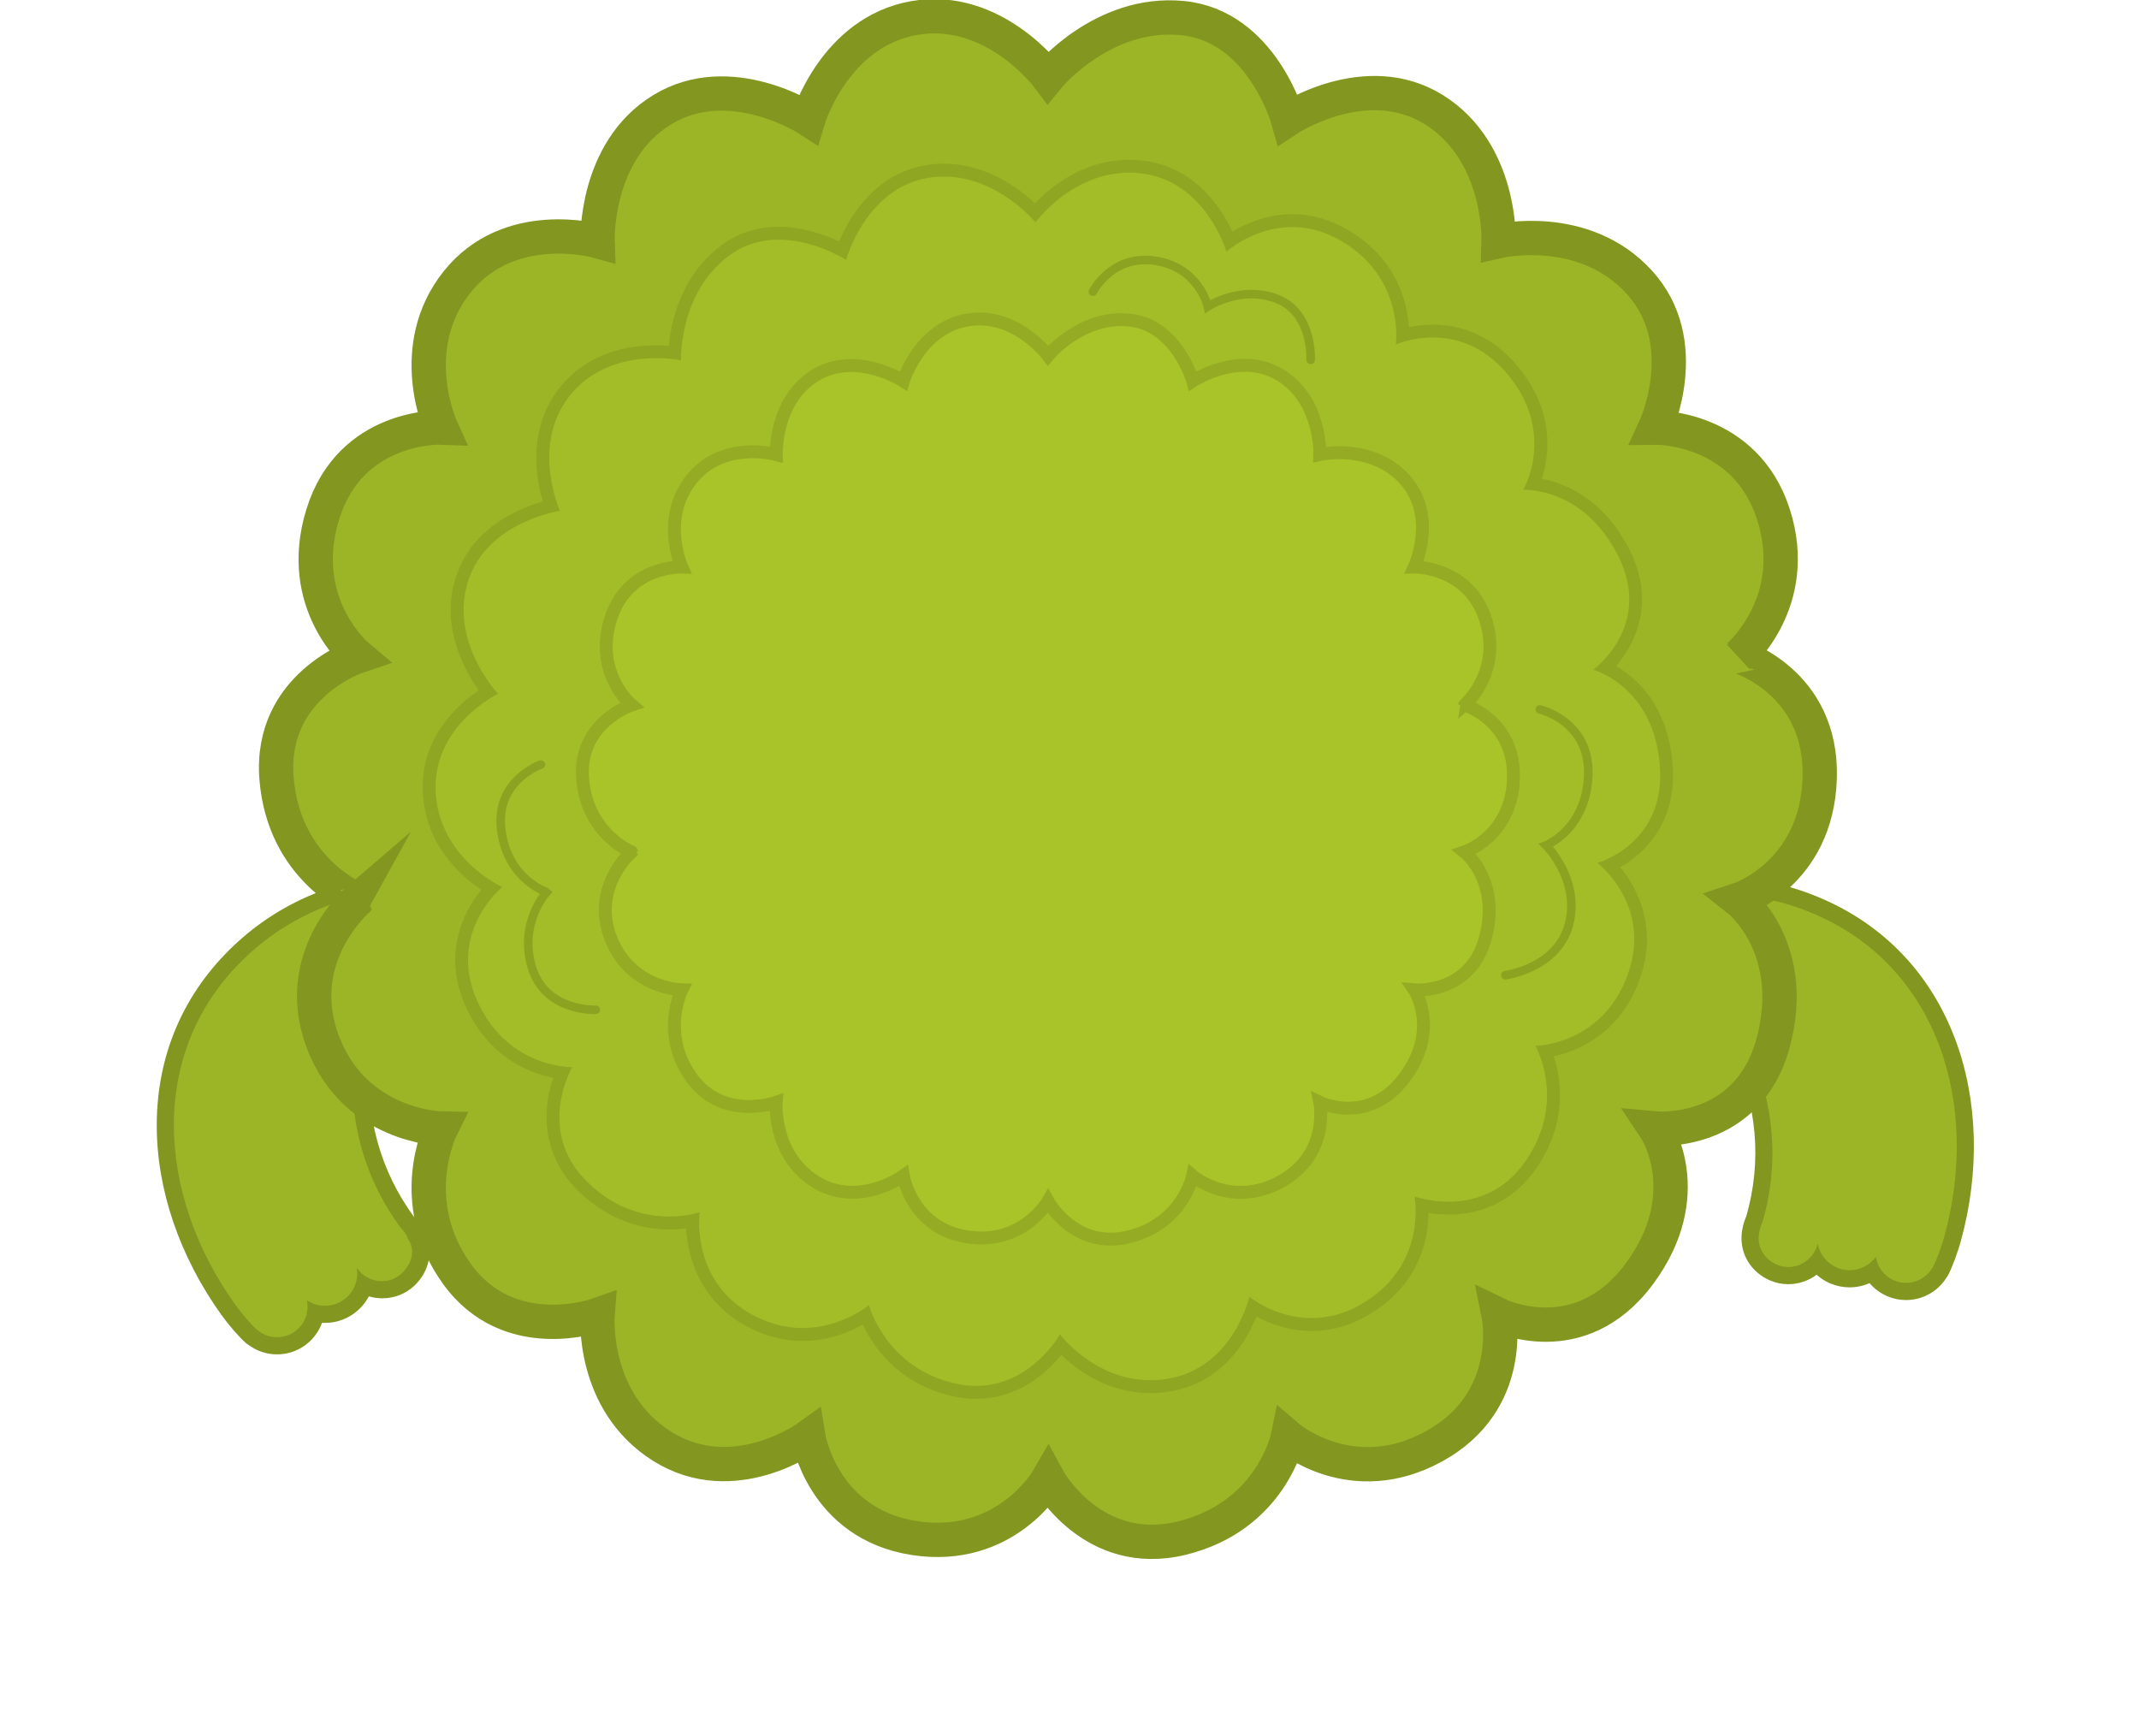 <?xml version="1.0" encoding="utf-8"?>
<!-- Generator: Adobe Illustrator 16.0.0, SVG Export Plug-In . SVG Version: 6.00 Build 0)  -->
<!DOCTYPE svg PUBLIC "-//W3C//DTD SVG 1.1//EN" "http://www.w3.org/Graphics/SVG/1.1/DTD/svg11.dtd">
<svg version="1.1" id="Layer_1" xmlns="http://www.w3.org/2000/svg" xmlns:xlink="http://www.w3.org/1999/xlink" x="0px" y="0px"
	 width="499px" height="405px" viewBox="-126.286 -174.42 499 405" enable-background="new -126.286 -174.42 499 405"
	 xml:space="preserve">
<g id="armR">
	<g>
		<path fill="#9BB526" d="M318.362,126.866c-1.217,0-2.405-0.241-3.534-0.716c-1.873-0.791-3.38-2.142-4.354-3.834
			c-1.548,1.021-3.382,1.588-5.277,1.588c-1.273,0-2.521-0.252-3.701-0.75c-1.559-0.657-2.885-1.695-3.881-2.991
			c-1.688,1.877-4.113,3.003-6.73,3.003c-1.17,0-2.312-0.23-3.393-0.686c-3.735-1.576-5.909-5.197-5.454-9.049
			c0.005-0.101,0.019-0.199,0.038-0.298l0.037-0.187c0.101-0.676,0.32-1.651,0.65-2.438c0.057-0.135,0.123-0.275,0.194-0.418
			c7.938-27.068-5.668-55.713-31.706-66.684c-0.98-0.414-2.038-0.814-3.324-1.264c-0.759-0.265-1.287-0.957-1.338-1.761
			c-0.051-0.802,0.383-1.558,1.102-1.916c8.269-4.137,17.498-6.321,26.691-6.321c7.93,0,15.686,1.574,23.051,4.678
			c14.416,6.074,24.979,17.119,30.547,31.936c5.146,13.699,5.598,29.947,1.268,45.75c-0.725,2.637-1.971,5.984-2.839,7.623
			c-0.076,0.145-0.169,0.274-0.273,0.393C324.481,125.215,321.542,126.866,318.362,126.866z"/>
		<path fill="#829620" d="M274.382,34.15c7.436,0,14.991,1.451,22.273,4.521c29.264,12.331,39.053,44.687,30.662,75.313
			c-0.674,2.453-1.873,5.695-2.68,7.214l-0.043-0.005c-1.273,2.308-3.695,3.673-6.232,3.673c-0.92,0-1.856-0.181-2.758-0.56
			c-2.383-1.005-3.924-3.147-4.273-5.529c-1.436,1.979-3.736,3.127-6.135,3.127c-0.978,0-1.969-0.189-2.926-0.594
			c-2.4-1.013-4.012-3.104-4.486-5.478l-0.074,0.021c-0.08,0.299-0.184,0.662-0.312,0.957c-1.129,2.685-3.763,4.355-6.515,4.355
			c-0.875,0-1.763-0.169-2.616-0.527c-2.957-1.248-4.642-4.104-4.228-7.104h-0.006c0,0,0.051-0.248,0.051-0.254
			c0.084-0.59,0.278-1.417,0.521-1.991c0.063-0.156,0.144-0.308,0.219-0.458c8.224-27.719-5.53-57.773-32.797-69.266
			c-1.141-0.479-2.291-0.906-3.442-1.309C256.533,36.285,265.368,34.15,274.382,34.15 M274.382,30.15
			c-9.504,0-19.043,2.259-27.587,6.533c-1.438,0.719-2.306,2.229-2.202,3.834c0.104,1.604,1.158,2.991,2.676,3.521
			c1.246,0.435,2.266,0.821,3.207,1.218c25.047,10.555,38.159,38.073,30.61,64.117c-0.062,0.13-0.122,0.262-0.177,0.395
			c-0.465,1.104-0.689,2.338-0.766,2.834l-0.027,0.135c-0.036,0.175-0.061,0.351-0.071,0.525c-0.53,4.723,2.121,9.145,6.667,11.062
			c1.331,0.561,2.734,0.844,4.172,0.844c2.44,0,4.744-0.8,6.615-2.203c0.939,0.838,2.023,1.528,3.217,2.032
			c1.434,0.603,2.939,0.907,4.48,0.907c1.625,0,3.213-0.344,4.666-0.984c1.109,1.316,2.533,2.375,4.188,3.073
			c1.377,0.58,2.828,0.874,4.312,0.874c3.832,0,7.377-1.967,9.402-5.176c0.153-0.19,0.291-0.397,0.408-0.618
			c1.072-2.022,2.348-5.646,3-8.027c4.441-16.209,3.973-32.896-1.322-46.985c-5.766-15.344-16.707-26.781-31.644-33.074
			C290.597,31.777,282.58,30.15,274.382,30.15L274.382,30.15z"/>
	</g>
</g>
<g id="armL">
	<g>
		<path fill="#9BB526" d="M-61.64,139.535c-2.044,0-4.024-0.684-5.622-1.936c-0.138-0.072-0.267-0.16-0.386-0.267
			c-1.394-1.242-3.729-3.946-5.316-6.157c-9.564-13.303-14.805-28.688-14.754-43.322c0.055-15.83,6.108-29.861,17.505-40.578
			c11.068-10.409,25.535-16.142,40.736-16.142c2.149,0,4.323,0.117,6.459,0.349c0.799,0.086,1.468,0.644,1.7,1.412
			c0.232,0.77-0.02,1.604-0.638,2.116c-1.049,0.869-1.899,1.615-2.677,2.347c-20.58,19.353-23.354,50.94-6.486,73.552
			c0.126,0.118,0.235,0.223,0.338,0.334c0.388,0.413,0.965,1.122,1.387,1.833c0.016,0.018,0.026,0.027,0.026,0.027
			c0.151,0.162,0.271,0.346,0.359,0.541c1.783,3.444,0.991,7.619-1.996,10.429c-1.638,1.54-3.797,2.387-6.081,2.387
			c-1.49,0-2.949-0.366-4.247-1.043c-0.48,1.574-1.368,3.022-2.608,4.188c-1.777,1.67-4.101,2.59-6.543,2.592
			c-0.735,0-1.461-0.083-2.167-0.246c-0.323,1.925-1.266,3.716-2.747,5.107C-57.092,138.656-59.31,139.535-61.64,139.535z"/>
		<path fill="#829620" d="M-29.477,33.135c2.086,0,4.169,0.111,6.244,0.336c-0.939,0.779-1.868,1.582-2.771,2.432
			c-21.555,20.269-23.972,53.23-6.607,76.353c0.123,0.113,0.249,0.228,0.365,0.353c0.426,0.453,0.757,1.136,1.04,1.66
			c0.004,0.004-0.005,0.195-0.005,0.195v0.002c2,2.731,0.988,5.953-1.351,8.153c-1.318,1.237-2.919,1.844-4.617,1.844
			c-1.904,0-3.767-0.76-5.157-2.237c-0.223-0.235-0.434-0.526-0.618-0.783l-0.07,0.012c0.381,2.393-0.394,4.914-2.293,6.699
			c-1.458,1.371-3.314,2.048-5.17,2.048c-1.47,0-2.937-0.425-4.202-1.267c0.502,2.354-0.198,4.902-2.079,6.672
			c-1.373,1.293-3.125,1.933-4.874,1.933c-1.659,0-3.313-0.575-4.64-1.716l-0.037,0.021c-1.282-1.143-3.539-3.765-5.022-5.829
			c-18.538-25.785-20.637-59.523,2.497-81.277C-57.746,38.297-43.596,33.135-29.477,33.135 M-29.21,29.135v4v-3.598h-0.267
			c-15.713,0-30.667,5.725-42.106,16.482C-83.39,57.123-89.662,71.555-89.718,87.945c-0.052,15.054,5.321,30.807,15.131,44.449
			c1.686,2.349,4.098,5.109,5.609,6.457c0.196,0.176,0.406,0.314,0.626,0.444c1.923,1.456,4.281,2.244,6.712,2.244
			c2.841,0,5.545-1.075,7.615-3.021c1.31-1.232,2.275-2.723,2.856-4.342c0.228,0.014,0.457,0.021,0.686,0.021
			c2.954,0,5.764-1.114,7.914-3.135c0.954-0.897,1.736-1.936,2.328-3.062c1.017,0.302,2.08,0.457,3.157,0.457
			c2.794,0,5.44-1.04,7.45-2.929c3.607-3.395,4.58-8.438,2.477-12.66c-0.154-0.354-0.363-0.689-0.625-0.995
			c-0.488-0.785-1.096-1.531-1.55-2.015c-0.088-0.096-0.185-0.19-0.285-0.287C-45.763,87.79-43.058,57.43-23.262,38.812
			c0.747-0.701,1.568-1.422,2.584-2.264c1.237-1.027,1.74-2.693,1.277-4.23c-0.463-1.539-1.67-2.651-3.267-2.824
			C-24.877,29.256-27.21,29.135-29.21,29.135L-29.21,29.135z"/>
	</g>
</g>
<g id="circle3">
	<path fill="#9BB526" stroke="#829620" stroke-width="8" stroke-miterlimit="10" d="M298.228,7.086
		c-0.684,22.451-18.938,28.412-18.938,28.412s13.994,10.964,8.125,33.169s-27.546,20.187-27.546,20.187s10.151,15.197-3.753,33.941
		s-32.783,9.564-32.783,9.564s4.109,20.1-15.09,30.639s-34.074-2.205-34.074-2.205s-3.754,18.439-24.689,23.592
		c-20.935,5.153-31.254-13.773-31.254-13.773s-9.832,17.123-31.257,13.773c-21.424-3.348-24.688-23.592-24.688-23.592
		s-17.422,12.662-34.079,2.203c-16.657-10.459-15.088-30.637-15.088-30.637s-20.571,7.359-32.784-9.566s-3.752-33.941-3.752-33.941
		s-20.062-0.392-27.547-20.186c-7.485-19.794,8.127-33.168,8.127-33.168S-60.104,28.635-61.78,7.086
		c-1.676-21.549,18.938-28.412,18.938-28.412s-14.639-12.202-8.127-33.17c6.514-20.967,27.549-20.186,27.549-20.186
		s-8.461-18.601,3.752-33.941s32.785-9.564,32.785-9.564s-0.752-21,15.088-30.638c15.84-9.638,34.077,2.204,34.077,2.204
		s6.112-20.341,24.687-23.592c18.576-3.25,31.257,13.775,31.257,13.775s12.69-15.524,31.254-13.775
		c18.563,1.75,24.688,23.592,24.688,23.592s18.274-12.065,34.075-2.203c15.8,9.861,15.089,30.637,15.089,30.637
		s19.854-4.594,32.78,9.565c12.931,14.159,3.757,33.942,3.757,33.942s20.916-0.348,27.545,20.185
		c6.629,20.533-8.125,33.168-8.125,33.168S298.911-15.365,298.228,7.086z"/>
</g>
<g id="circle2">
	<g>
		<path fill="#A2BD28" d="M101.427,150.402c-1.744,0-3.539-0.209-5.338-0.623c-13.335-3.062-18.686-13.028-20.416-17.35
			c-2.589,1.682-7.898,4.463-14.704,4.463c-4.182,0-8.298-1.062-12.233-3.16c-12.244-6.517-13.463-18.487-13.414-23.392
			c-1.326,0.272-3.21,0.543-5.465,0.543c-5.222,0-12.953-1.471-20.13-8.474C-0.44,92.489,2.935,80.582,4.91,75.83
			c-4.749-0.578-15.513-3.33-21.275-16.271c-5.886-13.222,1.336-23.069,4.723-26.701c-4.201-2.457-13.88-9.504-14.5-22.495
			c-0.639-13.339,9.58-20.868,13.72-23.358c-2.965-3.75-9.893-14.212-6.133-26.188c3.8-12.108,16.136-16.086,20.856-17.186
			c-1.595-4.509-4.783-16.799,3.268-26.806c6.113-7.599,14.939-9.194,21.267-9.194c1.745,0,3.221,0.125,4.28,0.253
			c0.23-4.566,1.828-16.664,12.026-24.037c3.542-2.561,7.659-3.859,12.237-3.859c6.444,0,12.151,2.561,14.863,4.009
			c1.698-4.601,7.21-16.35,19.774-18.403c1.283-0.21,2.59-0.316,3.883-0.316c10.559,0,18.404,6.88,21.32,9.875
			c2.809-3.236,10.588-10.792,21.956-10.792c0.938,0,1.892,0.053,2.835,0.158c12.825,1.426,18.649,12.636,20.543,17.322
			c2.58-1.806,7.868-4.792,14.621-4.792c4.266,0,8.446,1.205,12.426,3.581c11.854,7.081,13.303,18.326,13.334,23.178
			c1.653-0.476,4.125-0.994,7.045-0.994c5.049,0,12.39,1.6,18.674,9.221c9.133,11.075,6.455,21.937,4.697,26.423
			c4.598,0.52,14.758,3.185,21.258,16.25c6.638,13.339-0.686,22.924-4.418,26.637c4.316,2.09,13.033,8.067,14.222,22.567
			c1.118,13.646-7.147,20.873-13.229,23.556c3.553,3.693,10.396,12.979,5.625,26.104c-4.844,13.314-15.902,16.503-20.646,17.263
			c1.756,4.34,4.637,15.077-3.397,26.584c-5.771,8.269-13.604,10.003-19.16,10.003c-2.525,0-4.694-0.354-6.201-0.693
			c0.25,4.879-0.568,16.336-12.346,23.803c-4.238,2.686-8.728,4.048-13.344,4.048c-6.236,0-11.171-2.472-13.68-4.044
			c-1.613,4.771-6.768,16.107-19.785,18.199c-1.387,0.224-2.785,0.336-4.161,0.336c-10.663,0-18.034-6.568-20.938-9.695
			C118.644,142.9,112.058,150.402,101.427,150.402z"/>
		<path fill="#8EA622" d="M137.177-134.139c0.869,0,1.758,0.048,2.668,0.149c15.119,1.681,19.996,18.279,19.996,18.279
			s6.329-5.74,15.334-5.74c3.545,0,7.506,0.889,11.656,3.369c14.695,8.777,12.508,24.033,12.508,24.033s3.616-1.637,8.641-1.637
			c5.15,0,11.779,1.718,17.519,8.676c11.338,13.75,3.571,26.854,3.571,26.854s0.107-0.006,0.312-0.006
			c2.11,0,14.479,0.652,21.888,15.539c8.116,16.314-5.869,26.451-5.869,26.451s14.009,3.752,15.521,22.207
			c1.513,18.455-14.551,22.857-14.551,22.857s12.967,9.838,7.03,26.168c-5.938,16.328-21.479,16.512-21.479,16.512
			s7.41,12.961-2.385,26.988c-5.32,7.621-12.492,9.36-17.933,9.36c-4.567,0-7.914-1.228-7.914-1.228s3.095,15.355-11.437,24.566
			c-4.47,2.834-8.753,3.815-12.539,3.815c-8.521,0-14.53-4.97-14.53-4.97s-3.765,16.666-19.172,19.145
			c-1.354,0.217-2.662,0.316-3.923,0.316c-13.103,0-21.104-10.695-21.104-10.695S114.3,148.9,101.426,148.9
			c-1.575,0-3.243-0.182-5.002-0.584c-16.141-3.705-19.994-18.279-19.994-18.279s-6.352,5.354-15.462,5.354
			c-3.503,0-7.414-0.791-11.528-2.981c-14.822-7.89-12.508-24.033-12.508-24.033s-2.835,1.009-7.076,1.009
			c-5.144,0-12.356-1.457-19.083-8.021C-1.5,89.386,7.203,74.536,7.203,74.536s-0.032,0-0.093,0c-1.274,0-15.345-0.375-22.106-15.56
			c-7.084-15.914,5.869-26.466,5.869-26.466s-14.777-6.674-15.518-22.213c-0.744-15.54,14.549-22.863,14.549-22.863
			s-11.436-12.135-7.029-26.17c4.404-14.033,21.477-16.512,21.477-16.512s-6.994-15.331,2.385-26.988
			c5.846-7.267,14.449-8.635,20.099-8.635c3.414,0,5.749,0.499,5.749,0.499s-0.553-15.898,11.436-24.566
			c3.67-2.654,7.63-3.575,11.358-3.575c8.449,0,15.708,4.729,15.708,4.729s4.588-16.759,19.172-19.143
			c1.245-0.204,2.461-0.297,3.643-0.297c12.649,0,21.387,10.677,21.387,10.677S123.624-134.139,137.177-134.139 M137.177-137.139
			c-10.725,0-18.404,6.366-22.016,10.14c-3.7-3.47-11.332-9.222-21.26-9.222c-1.375,0-2.762,0.113-4.127,0.336
			c-12.059,1.971-17.974,12.277-20.318,17.812c-3.179-1.512-8.349-3.437-14.077-3.437c-4.901,0-9.314,1.394-13.116,4.144
			c-9.679,6.999-11.99,18.014-12.526,23.611c-0.851-0.066-1.829-0.111-2.9-0.111c-6.656,0-15.951,1.692-22.437,9.754
			c-7.703,9.574-5.708,21.07-4.015,26.695c-5.73,1.615-16.722,6.159-20.371,17.786c-3.585,11.421,1.989,21.495,5.398,26.247
			c-4.916,3.312-13.664,11.042-13.052,23.821c0.583,12.226,8.749,19.458,13.651,22.719c-4.555,5.482-8.933,15.365-3.747,27.016
			c5.369,12.059,14.902,15.725,20.52,16.836c-2.406,6.883-3.083,17.719,5.896,26.479c7.538,7.355,15.677,8.9,21.178,8.9
			c1.472,0,2.8-0.111,3.935-0.266c0.313,6.996,3.481,17.213,14.239,22.938c4.154,2.213,8.507,3.336,12.938,3.336
			c6.033,0,10.965-2.078,14.02-3.804c2.408,5.082,8.247,13.778,20.765,16.651c1.907,0.438,3.816,0.66,5.674,0.66
			c10.006,0,16.631-6.225,19.868-10.246c3.662,3.529,10.875,8.914,20.792,8.914c1.454,0,2.934-0.119,4.398-0.354
			c12.406-1.995,18.072-11.858,20.332-17.498c2.914,1.568,7.438,3.361,12.895,3.361c4.905,0,9.664-1.44,14.146-4.282
			c11.207-7.104,13.065-17.406,13.113-23.244c1.332,0.211,2.903,0.369,4.631,0.369c5.912,0,14.25-1.847,20.391-10.646
			c7.505-10.746,5.936-20.903,4.186-26.266c5.635-1.238,15.412-5.207,20.037-17.926c4.174-11.482-0.064-20.85-4.541-26.191
			c6.182-3.441,13.307-10.992,12.232-24.104c-1.107-13.523-8.301-19.979-13.186-22.836c4.789-5.476,9.072-15.17,3.229-26.913
			c-6.033-12.127-15.144-15.727-20.547-16.779c1.758-5.468,3.088-15.652-5.595-26.18c-6.656-8.073-14.459-9.767-19.83-9.767
			c-2.121,0-4.024,0.261-5.584,0.59c-0.377-5.771-2.771-15.839-14.027-22.562c-4.215-2.517-8.653-3.793-13.194-3.793
			c-5.993,0-10.905,2.224-13.956,4.076c-2.58-5.534-8.798-15.235-21.044-16.597C139.179-137.083,138.17-137.139,137.177-137.139
			L137.177-137.139z"/>
	</g>
	<path fill="none" stroke="#8CA322" stroke-width="2" stroke-linecap="round" stroke-miterlimit="10" d="M232.937-8.926
		c0,0,11.771,2.73,11.293,15.379c-0.476,12.648-9.847,16.342-9.847,16.342s8.017,7.915,5.38,18.311
		c-2.634,10.396-14.859,11.971-14.859,11.971"/>
	<path fill="none" stroke="#8CA322" stroke-width="2" stroke-linecap="round" stroke-miterlimit="10" d="M128.674-106.359
		c0,0,4.364-8.762,14.56-7.227c10.197,1.534,12.25,10.68,12.25,10.68s7.711-5.09,16.154-1.787
		c8.444,3.303,7.838,14.238,7.838,14.238"/>
	<path fill="none" stroke="#8CA322" stroke-width="2" stroke-linecap="round" stroke-miterlimit="10" d="M12.693,61.156
		c0,0-11.771,0.509-14.903-9.91c-3.134-10.418,3.463-17.557,3.463-17.557S-7.812,30.854-9.34,19.268
		C-10.868,7.682-0.105,3.94-0.105,3.94"/>
</g>
<g id="circle1">
	<path fill="#A8C429" stroke="#94AB23" stroke-width="3" stroke-miterlimit="10" d="M226.781,7.181
		c-0.413,13.542-11.423,17.137-11.423,17.137s8.438,6.613,4.898,20.007s-16.613,12.176-16.613,12.176s6.123,9.166-2.266,20.474
		c-8.386,11.307-19.771,5.771-19.771,5.771s2.479,12.123-9.104,18.479c-11.581,6.355-20.553-1.33-20.553-1.33
		s-2.266,11.123-14.893,14.229c-12.629,3.107-18.854-8.311-18.854-8.311s-5.932,10.328-18.854,8.311
		c-12.922-2.02-14.892-14.229-14.892-14.229s-10.508,7.639-20.555,1.33c-10.047-6.311-9.102-18.479-9.102-18.479
		s-12.407,4.438-19.773-5.771C27.666,66.764,32.768,56.5,32.768,56.5s-12.101-0.236-16.615-12.175
		c-4.515-11.938,4.901-20.007,4.901-20.007S10.642,20.177,9.631,7.181C8.62-5.817,21.055-9.957,21.055-9.957
		s-8.83-7.359-4.902-20.007c3.929-12.646,16.616-12.175,16.616-12.175s-5.104-11.22,2.262-20.473
		c7.367-9.253,19.776-5.77,19.776-5.77s-0.454-12.666,9.101-18.479c9.553-5.813,20.553,1.329,20.553,1.329
		s3.688-12.269,14.894-14.229c11.203-1.961,18.852,8.309,18.852,8.309s7.656-9.365,18.854-8.309
		c11.196,1.055,14.893,14.229,14.893,14.229s11.021-7.277,20.554-1.328c9.528,5.947,9.103,18.479,9.103,18.479
		s11.976-2.771,19.771,5.77s2.266,20.473,2.266,20.473s12.617-0.209,16.613,12.176c3.999,12.384-4.898,20.006-4.898,20.006
		S227.192-6.361,226.781,7.181z"/>
</g>
</svg>
